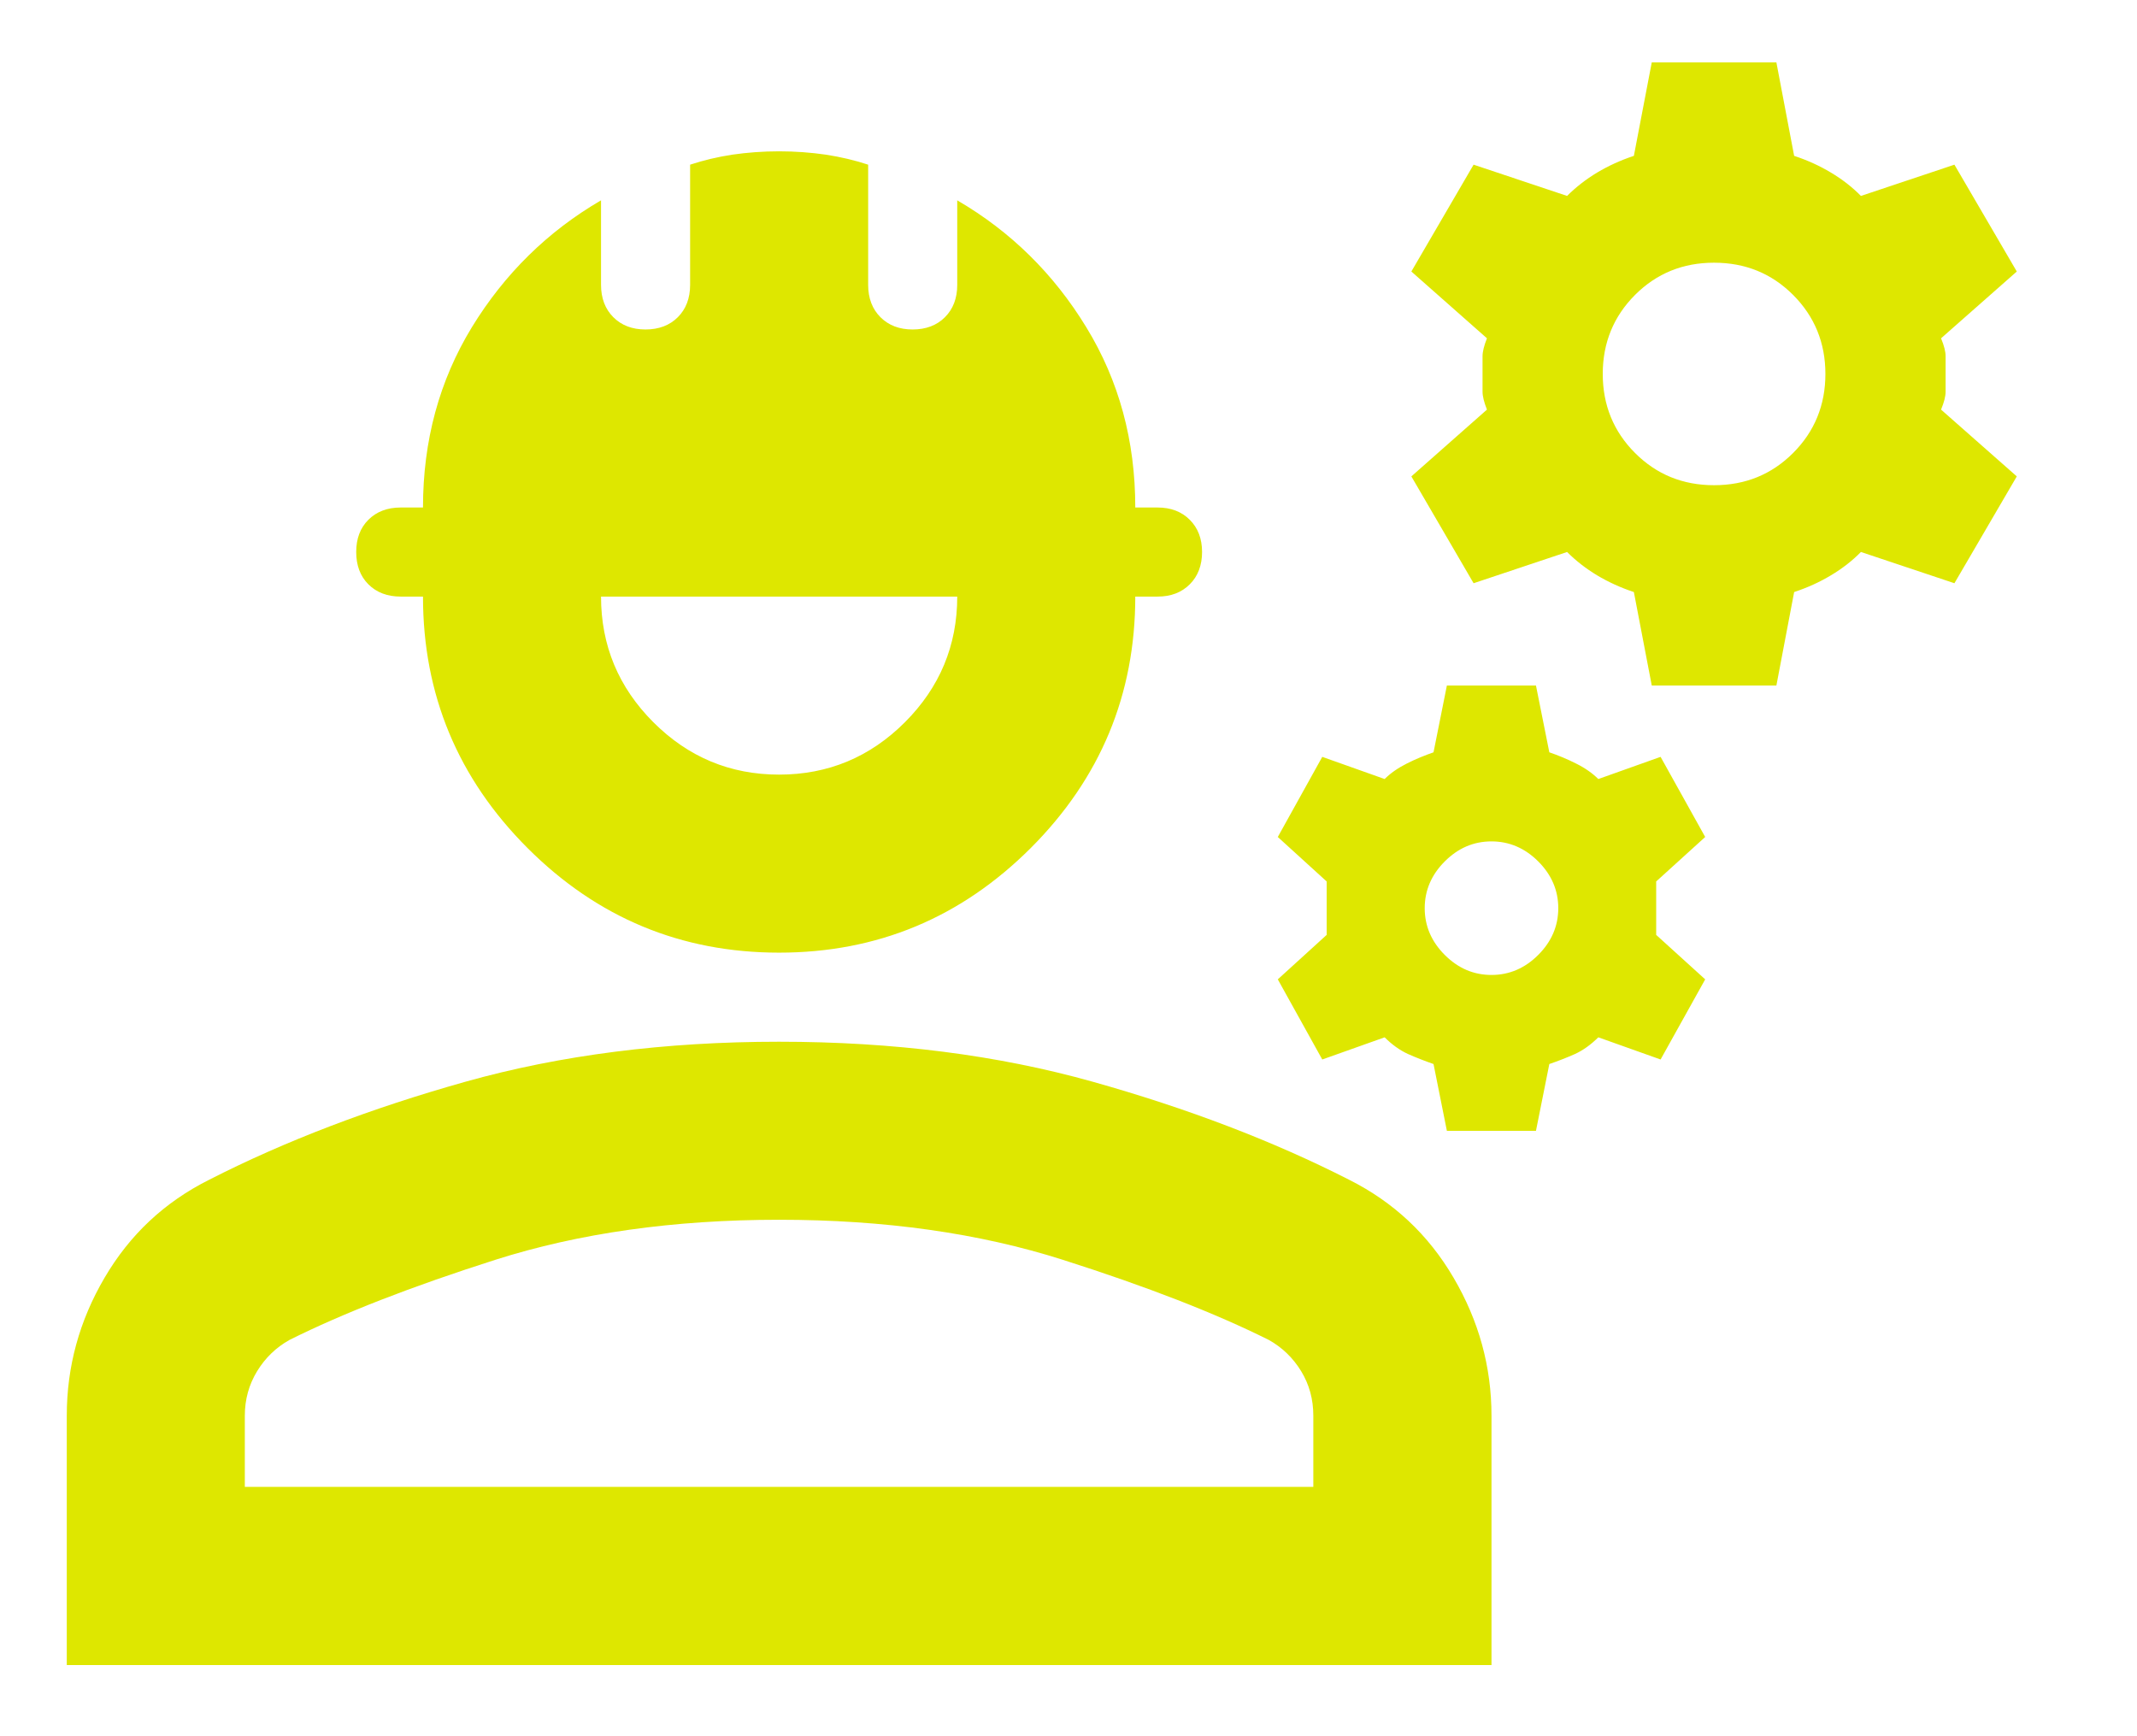 <?xml version="1.0" encoding="UTF-8" standalone="no"?><svg width='16' height='13' viewBox='0 0 16 13' fill='none' xmlns='http://www.w3.org/2000/svg'>
<path d='M0.5 12.467V10.6C0.5 10.233 0.594 9.889 0.783 9.567C0.972 9.244 1.233 9 1.567 8.833C2.133 8.544 2.772 8.3 3.483 8.1C4.194 7.9 4.978 7.8 5.833 7.8C6.689 7.8 7.472 7.9 8.183 8.1C8.894 8.3 9.533 8.544 10.1 8.833C10.433 9 10.694 9.244 10.883 9.567C11.072 9.889 11.167 10.233 11.167 10.6V12.467H0.5ZM1.833 11.133H9.833V10.6C9.833 10.478 9.803 10.367 9.742 10.267C9.681 10.167 9.6 10.089 9.5 10.033C9.1 9.833 8.586 9.633 7.958 9.433C7.331 9.233 6.622 9.133 5.833 9.133C5.044 9.133 4.336 9.233 3.708 9.433C3.081 9.633 2.567 9.833 2.167 10.033C2.067 10.089 1.986 10.167 1.925 10.267C1.864 10.367 1.833 10.478 1.833 10.6V11.133ZM5.833 7.133C5.1 7.133 4.472 6.872 3.95 6.35C3.428 5.828 3.167 5.2 3.167 4.467H3C2.9 4.467 2.819 4.436 2.758 4.375C2.697 4.314 2.667 4.233 2.667 4.133C2.667 4.033 2.697 3.953 2.758 3.892C2.819 3.831 2.9 3.8 3 3.8H3.167C3.167 3.3 3.289 2.85 3.533 2.45C3.778 2.05 4.1 1.733 4.5 1.5V2.133C4.5 2.233 4.531 2.314 4.592 2.375C4.653 2.436 4.733 2.467 4.833 2.467C4.933 2.467 5.014 2.436 5.075 2.375C5.136 2.314 5.167 2.233 5.167 2.133V1.233C5.267 1.2 5.372 1.175 5.483 1.158C5.594 1.142 5.711 1.133 5.833 1.133C5.956 1.133 6.072 1.142 6.183 1.158C6.294 1.175 6.4 1.2 6.5 1.233V2.133C6.5 2.233 6.531 2.314 6.592 2.375C6.653 2.436 6.733 2.467 6.833 2.467C6.933 2.467 7.014 2.436 7.075 2.375C7.136 2.314 7.167 2.233 7.167 2.133V1.5C7.567 1.733 7.889 2.05 8.133 2.45C8.378 2.85 8.5 3.3 8.5 3.8H8.667C8.767 3.8 8.847 3.831 8.908 3.892C8.969 3.953 9 4.033 9 4.133C9 4.233 8.969 4.314 8.908 4.375C8.847 4.436 8.767 4.467 8.667 4.467H8.5C8.5 5.2 8.239 5.828 7.717 6.35C7.194 6.872 6.567 7.133 5.833 7.133ZM5.833 5.8C6.2 5.8 6.514 5.669 6.775 5.408C7.036 5.147 7.167 4.833 7.167 4.467H4.5C4.5 4.833 4.631 5.147 4.892 5.408C5.153 5.669 5.467 5.8 5.833 5.8ZM10.833 8.467L10.733 7.967C10.667 7.944 10.603 7.919 10.542 7.892C10.481 7.864 10.422 7.822 10.367 7.767L9.9 7.933L9.567 7.333L9.933 7V6.6L9.567 6.267L9.9 5.667L10.367 5.833C10.411 5.789 10.467 5.75 10.533 5.717C10.6 5.683 10.667 5.656 10.733 5.633L10.833 5.133H11.5L11.6 5.633C11.667 5.656 11.733 5.683 11.8 5.717C11.867 5.75 11.922 5.789 11.967 5.833L12.433 5.667L12.767 6.267L12.4 6.6V7L12.767 7.333L12.433 7.933L11.967 7.767C11.911 7.822 11.853 7.864 11.792 7.892C11.731 7.919 11.667 7.944 11.6 7.967L11.5 8.467H10.833ZM11.167 7.3C11.3 7.3 11.417 7.25 11.517 7.15C11.617 7.05 11.667 6.933 11.667 6.8C11.667 6.667 11.617 6.55 11.517 6.45C11.417 6.35 11.3 6.3 11.167 6.3C11.033 6.3 10.917 6.35 10.817 6.45C10.717 6.55 10.667 6.667 10.667 6.8C10.667 6.933 10.717 7.05 10.817 7.15C10.917 7.25 11.033 7.3 11.167 7.3ZM12.367 5.133L12.233 4.433C12.133 4.4 12.042 4.358 11.958 4.308C11.875 4.258 11.8 4.2 11.733 4.133L11.033 4.367L10.567 3.567L11.133 3.067C11.111 3.011 11.1 2.967 11.1 2.933V2.667C11.1 2.633 11.111 2.589 11.133 2.533L10.567 2.033L11.033 1.233L11.733 1.467C11.8 1.4 11.875 1.342 11.958 1.292C12.042 1.242 12.133 1.2 12.233 1.167L12.367 0.467H13.3L13.433 1.167C13.533 1.2 13.625 1.242 13.708 1.292C13.792 1.342 13.867 1.4 13.933 1.467L14.633 1.233L15.1 2.033L14.533 2.533C14.556 2.589 14.567 2.633 14.567 2.667V2.933C14.567 2.967 14.556 3.011 14.533 3.067L15.1 3.567L14.633 4.367L13.933 4.133C13.867 4.2 13.792 4.258 13.708 4.308C13.625 4.358 13.533 4.4 13.433 4.433L13.3 5.133H12.367ZM12.833 3.633C13.067 3.633 13.264 3.553 13.425 3.392C13.586 3.231 13.667 3.033 13.667 2.8C13.667 2.567 13.586 2.369 13.425 2.208C13.264 2.047 13.067 1.967 12.833 1.967C12.6 1.967 12.403 2.047 12.242 2.208C12.081 2.369 12 2.567 12 2.8C12 3.033 12.081 3.231 12.242 3.392C12.403 3.553 12.6 3.633 12.833 3.633Z' fill='#DEE700'/>
</svg>
